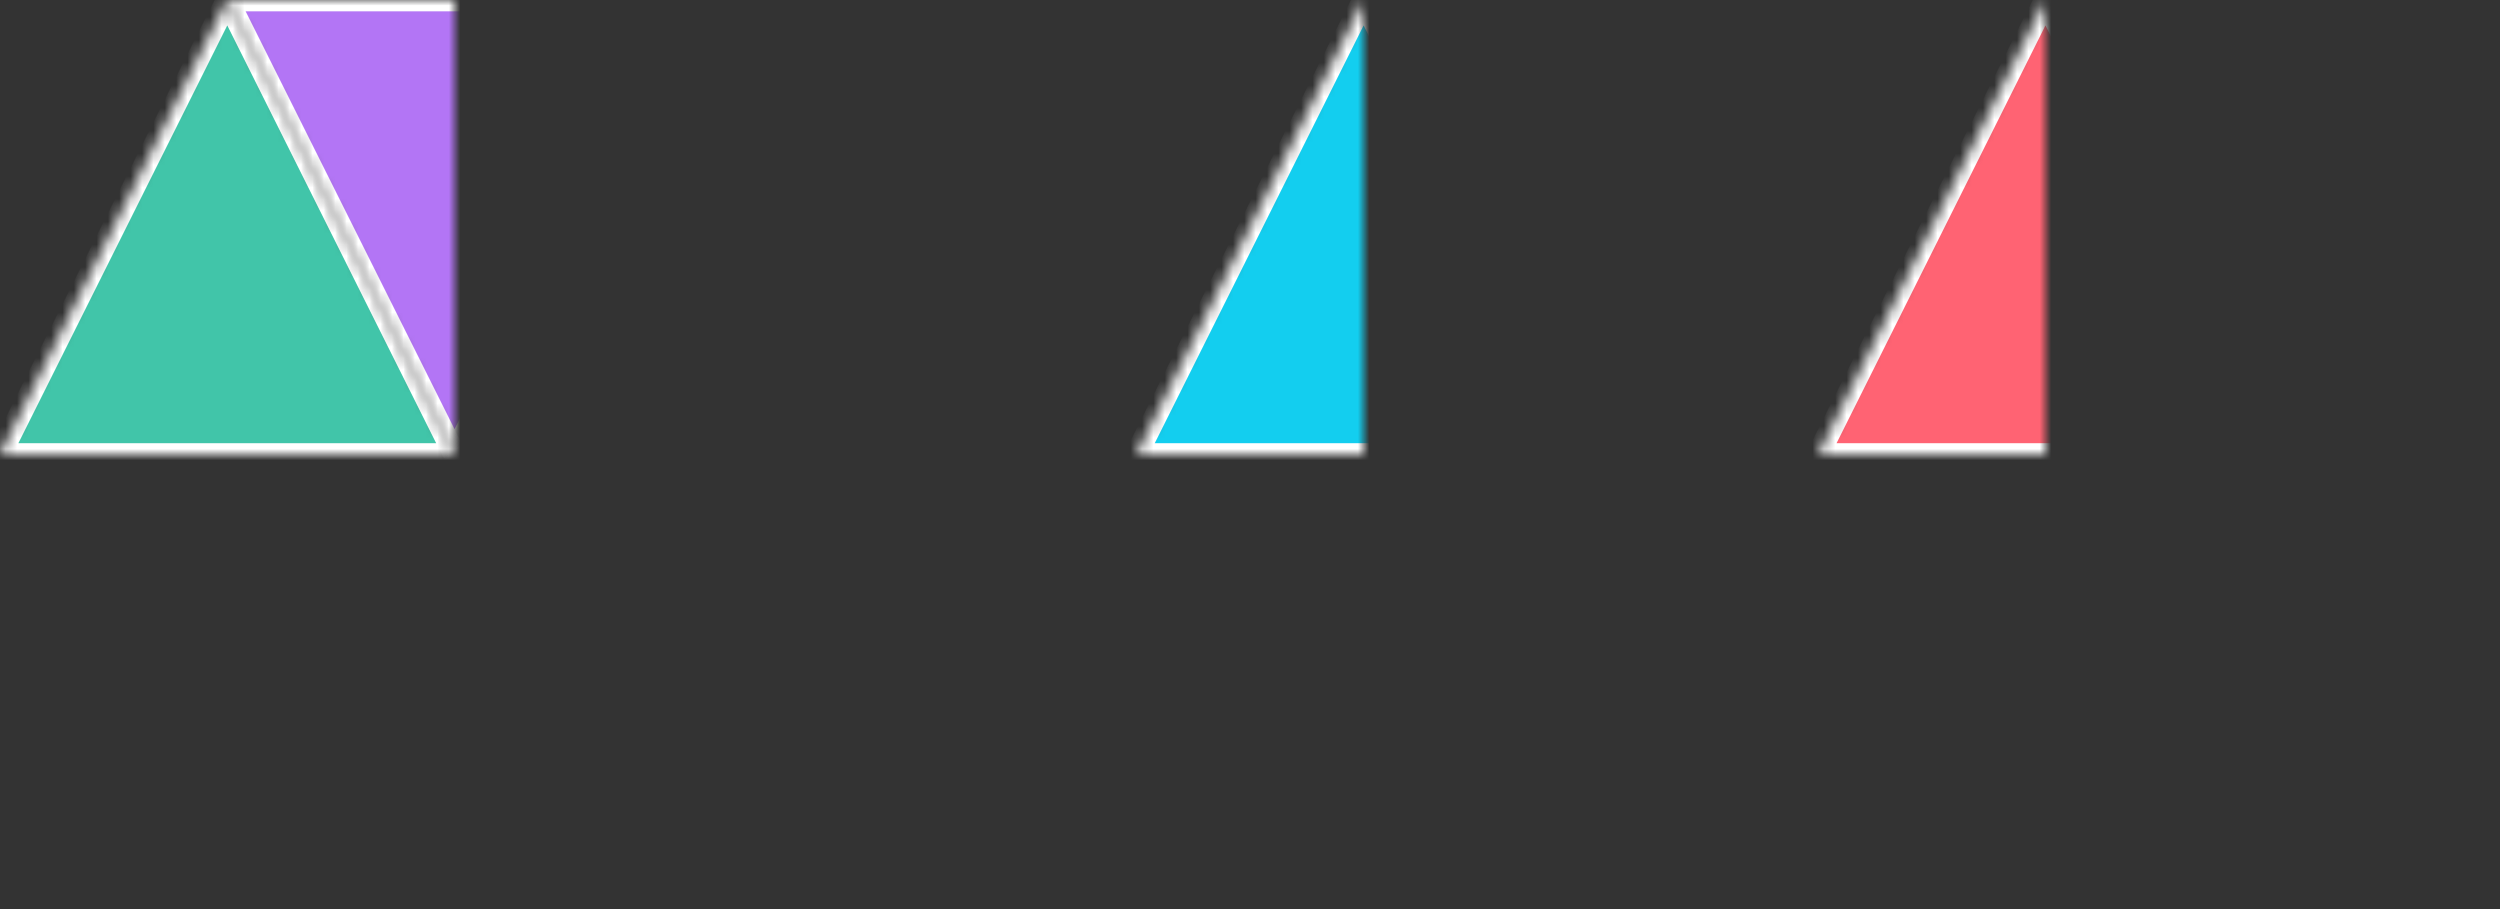 <?xml version="1.0" encoding="UTF-8"?>
<svg width="220px" height="80px" viewBox="0 0 220 80" version="1.1" xmlns="http://www.w3.org/2000/svg" xmlns:xlink="http://www.w3.org/1999/xlink">
    <rect x="0" y="0" width="220" height="80" fill="#333333" stroke="none"/>
    <!-- Generator: Sketch 39.1 (31720) - http://www.bohemiancoding.com/sketch -->
    <title>logo-3</title>
    <desc>Created with Sketch.</desc>
    <defs>
        <polygon id="path-1" points="20 0 40 40 0 40"></polygon>
        <mask id="mask-2" maskContentUnits="userSpaceOnUse" maskUnits="objectBoundingBox" x="0" y="0" width="40" height="40" fill="white">
            <use xlink:href="#path-1"></use>
        </mask>
        <polygon id="path-3" points="20 40 40 80 0 80"></polygon>
        <mask id="mask-4" maskContentUnits="userSpaceOnUse" maskUnits="objectBoundingBox" x="0" y="0" width="40" height="40" fill="white">
            <use xlink:href="#path-3"></use>
        </mask>
        <polygon id="path-5" points="40 40 60 80 20 80"></polygon>
        <mask id="mask-6" maskContentUnits="userSpaceOnUse" maskUnits="objectBoundingBox" x="0" y="0" width="40" height="40" fill="white">
            <use xlink:href="#path-5"></use>
        </mask>
        <polygon id="path-7" points="40 0 60 40 20 40"></polygon>
        <mask id="mask-8" maskContentUnits="userSpaceOnUse" maskUnits="objectBoundingBox" x="0" y="0" width="40" height="40" fill="white">
            <use xlink:href="#path-7"></use>
        </mask>
        <polygon id="path-9" points="40 0 60 40 20 40"></polygon>
        <mask id="mask-10" maskContentUnits="userSpaceOnUse" maskUnits="objectBoundingBox" x="0" y="0" width="40" height="40" fill="white">
            <use xlink:href="#path-9"></use>
        </mask>
        <polygon id="path-11" points="40 40 60 80 20 80"></polygon>
        <mask id="mask-12" maskContentUnits="userSpaceOnUse" maskUnits="objectBoundingBox" x="0" y="0" width="40" height="40" fill="white">
            <use xlink:href="#path-11"></use>
        </mask>
        <polygon id="path-13" points="20 40 40 80 0 80"></polygon>
        <mask id="mask-14" maskContentUnits="userSpaceOnUse" maskUnits="objectBoundingBox" x="0" y="0" width="40" height="40" fill="white">
            <use xlink:href="#path-13"></use>
        </mask>
        <polygon id="path-15" points="60 0 80 40 40 40"></polygon>
        <mask id="mask-16" maskContentUnits="userSpaceOnUse" maskUnits="objectBoundingBox" x="0" y="0" width="40" height="40" fill="white">
            <use xlink:href="#path-15"></use>
        </mask>
        <polygon id="path-17" points="40 0 60 40 20 40"></polygon>
        <mask id="mask-18" maskContentUnits="userSpaceOnUse" maskUnits="objectBoundingBox" x="0" y="0" width="40" height="40" fill="white">
            <use xlink:href="#path-17"></use>
        </mask>
        <polygon id="path-19" points="40 40 60 80 20 80"></polygon>
        <mask id="mask-20" maskContentUnits="userSpaceOnUse" maskUnits="objectBoundingBox" x="0" y="0" width="40" height="40" fill="white">
            <use xlink:href="#path-19"></use>
        </mask>
        <polygon id="path-21" points="20 40 40 80 0 80"></polygon>
        <mask id="mask-22" maskContentUnits="userSpaceOnUse" maskUnits="objectBoundingBox" x="0" y="0" width="40" height="40" fill="white">
            <use xlink:href="#path-21"></use>
        </mask>
        <polygon id="path-23" points="60 0 80 40 40 40"></polygon>
        <mask id="mask-24" maskContentUnits="userSpaceOnUse" maskUnits="objectBoundingBox" x="0" y="0" width="40" height="40" fill="white">
            <use xlink:href="#path-23"></use>
        </mask>
    </defs>
    <g id="Symbols" stroke="none" stroke-width="1" fill="none" fill-rule="evenodd">
        <g id="logo-3" stroke-width="2" stroke="#FFFFFF">
            <g id="logo-2">
                <g id="c">
                    <use id="Rectangle" mask="url(#mask-2)" fill="#41C5A9" xlink:href="#path-1"></use>
                    <use id="Rectangle-Copy-2" mask="url(#mask-4)" fill="#FF6373" transform="translate(20, 60) scale(1, -1) translate(-20, -60) " xlink:href="#path-3"></use>
                    <use id="Rectangle-Copy-3" mask="url(#mask-6)" fill="#13CEEF" xlink:href="#path-5"></use>
                    <use id="Rectangle-Copy" mask="url(#mask-8)" fill="#B375F5" transform="translate(40, 20) scale(1, -1) translate(-40, -20) " xlink:href="#path-7"></use>
                </g>
                <g id="h-1" transform="translate(80, 0)">
                    <use id="Rectangle-Copy-7" mask="url(#mask-10)" fill="#13CEEF" xlink:href="#path-9"></use>
                    <use id="Rectangle-Copy-6" mask="url(#mask-12)" fill="#FF6373" transform="translate(40, 60) scale(1, -1) translate(-40, -60) " xlink:href="#path-11"></use>
                    <use id="Rectangle-Copy-5" mask="url(#mask-14)" fill="#41C5A9" xlink:href="#path-13"></use>
                    <use id="Rectangle-Copy-4" mask="url(#mask-16)" fill="#B375F5" transform="translate(60, 20) scale(1, -1) translate(-60, -20) " xlink:href="#path-15"></use>
                </g>
                <g id="h-2" transform="translate(140, 0)">
                    <use id="Rectangle-Copy-11" mask="url(#mask-18)" fill="#FF6373" xlink:href="#path-17"></use>
                    <use id="Rectangle-Copy-10" mask="url(#mask-20)" fill="#13CEEF" transform="translate(40, 60) scale(1, -1) translate(-40, -60) " xlink:href="#path-19"></use>
                    <use id="Rectangle-Copy-9" mask="url(#mask-22)" fill="#B375F5" xlink:href="#path-21"></use>
                    <use id="Rectangle-Copy-8" mask="url(#mask-24)" fill="#41C5A9" transform="translate(60, 20) scale(1, -1) translate(-60, -20) " xlink:href="#path-23"></use>
                </g>
            </g>
        </g>
    </g>
</svg>